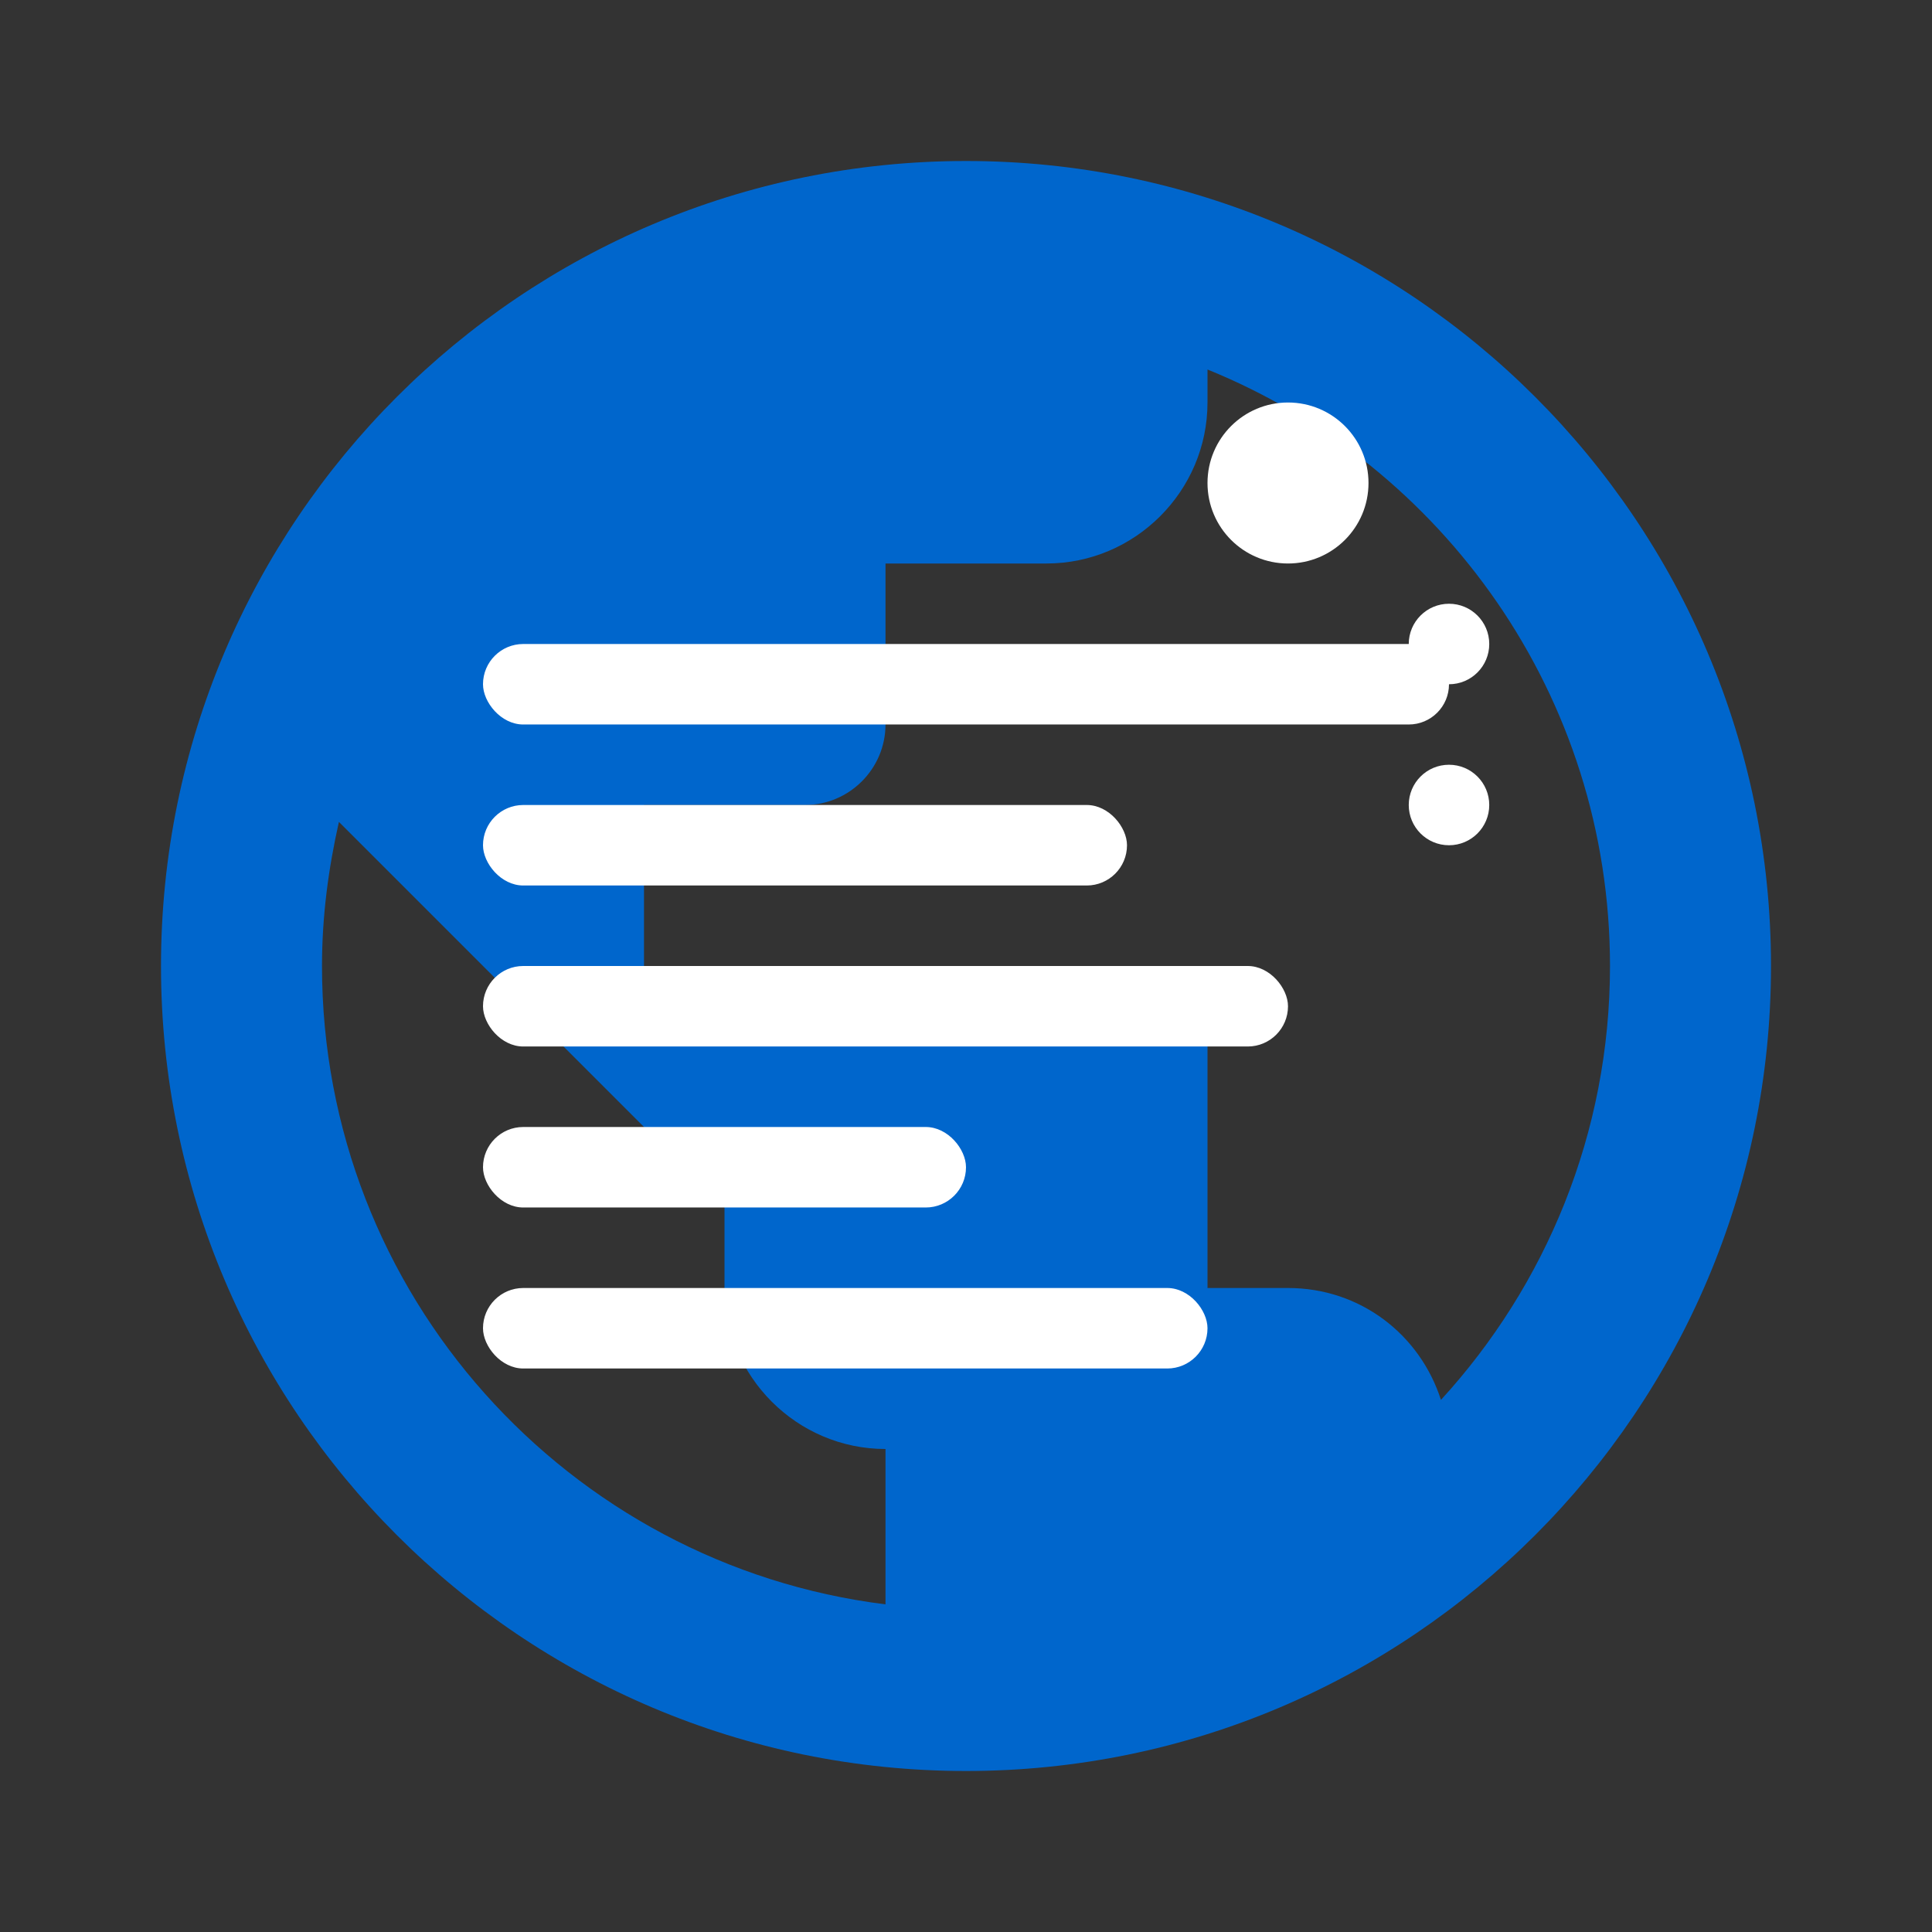 <svg xmlns="http://www.w3.org/2000/svg" viewBox="0 0 24 24" width="24" height="24">
  <rect x="0" y="0" width="24" height="24" fill="#333333" stroke="none"/>
  <path fill="#0066cc" d="M12 2C6.48 2 2 6.48 2 12s4.48 10 10 10 10-4.48 10-10S17.52 2 12 2zm-1 17.93c-3.94-.49-7-3.85-7-7.93 0-.62.08-1.21.21-1.79L9 15v1c0 1.1.9 2 2 2v.93zm6.9-2.54c-.26-.81-1-1.39-1.9-1.39h-1v-3c0-.55-.45-1-1-1H8v-2h2c.55 0 1-.45 1-1V7h2c1.1 0 2-.9 2-2v-.41c2.93 1.19 5 4.06 5 7.41 0 2.08-.8 3.97-2.1 5.39z"/>
  <!-- Data/Table indicators -->
  <rect fill="#ffffff" x="6" y="8" width="12" height="1" rx="0.5"/>
  <rect fill="#ffffff" x="6" y="10" width="8" height="1" rx="0.5"/>
  <rect fill="#ffffff" x="6" y="12" width="10" height="1" rx="0.5"/>
  <rect fill="#ffffff" x="6" y="14" width="6" height="1" rx="0.5"/>
  <rect fill="#ffffff" x="6" y="16" width="9" height="1" rx="0.5"/>
  <!-- Data symbol -->
  <circle fill="#ffffff" cx="16" cy="6" r="1"/>
  <circle fill="#ffffff" cx="18" cy="8" r="0.5"/>
  <circle fill="#ffffff" cx="18" cy="10" r="0.5"/>
</svg>